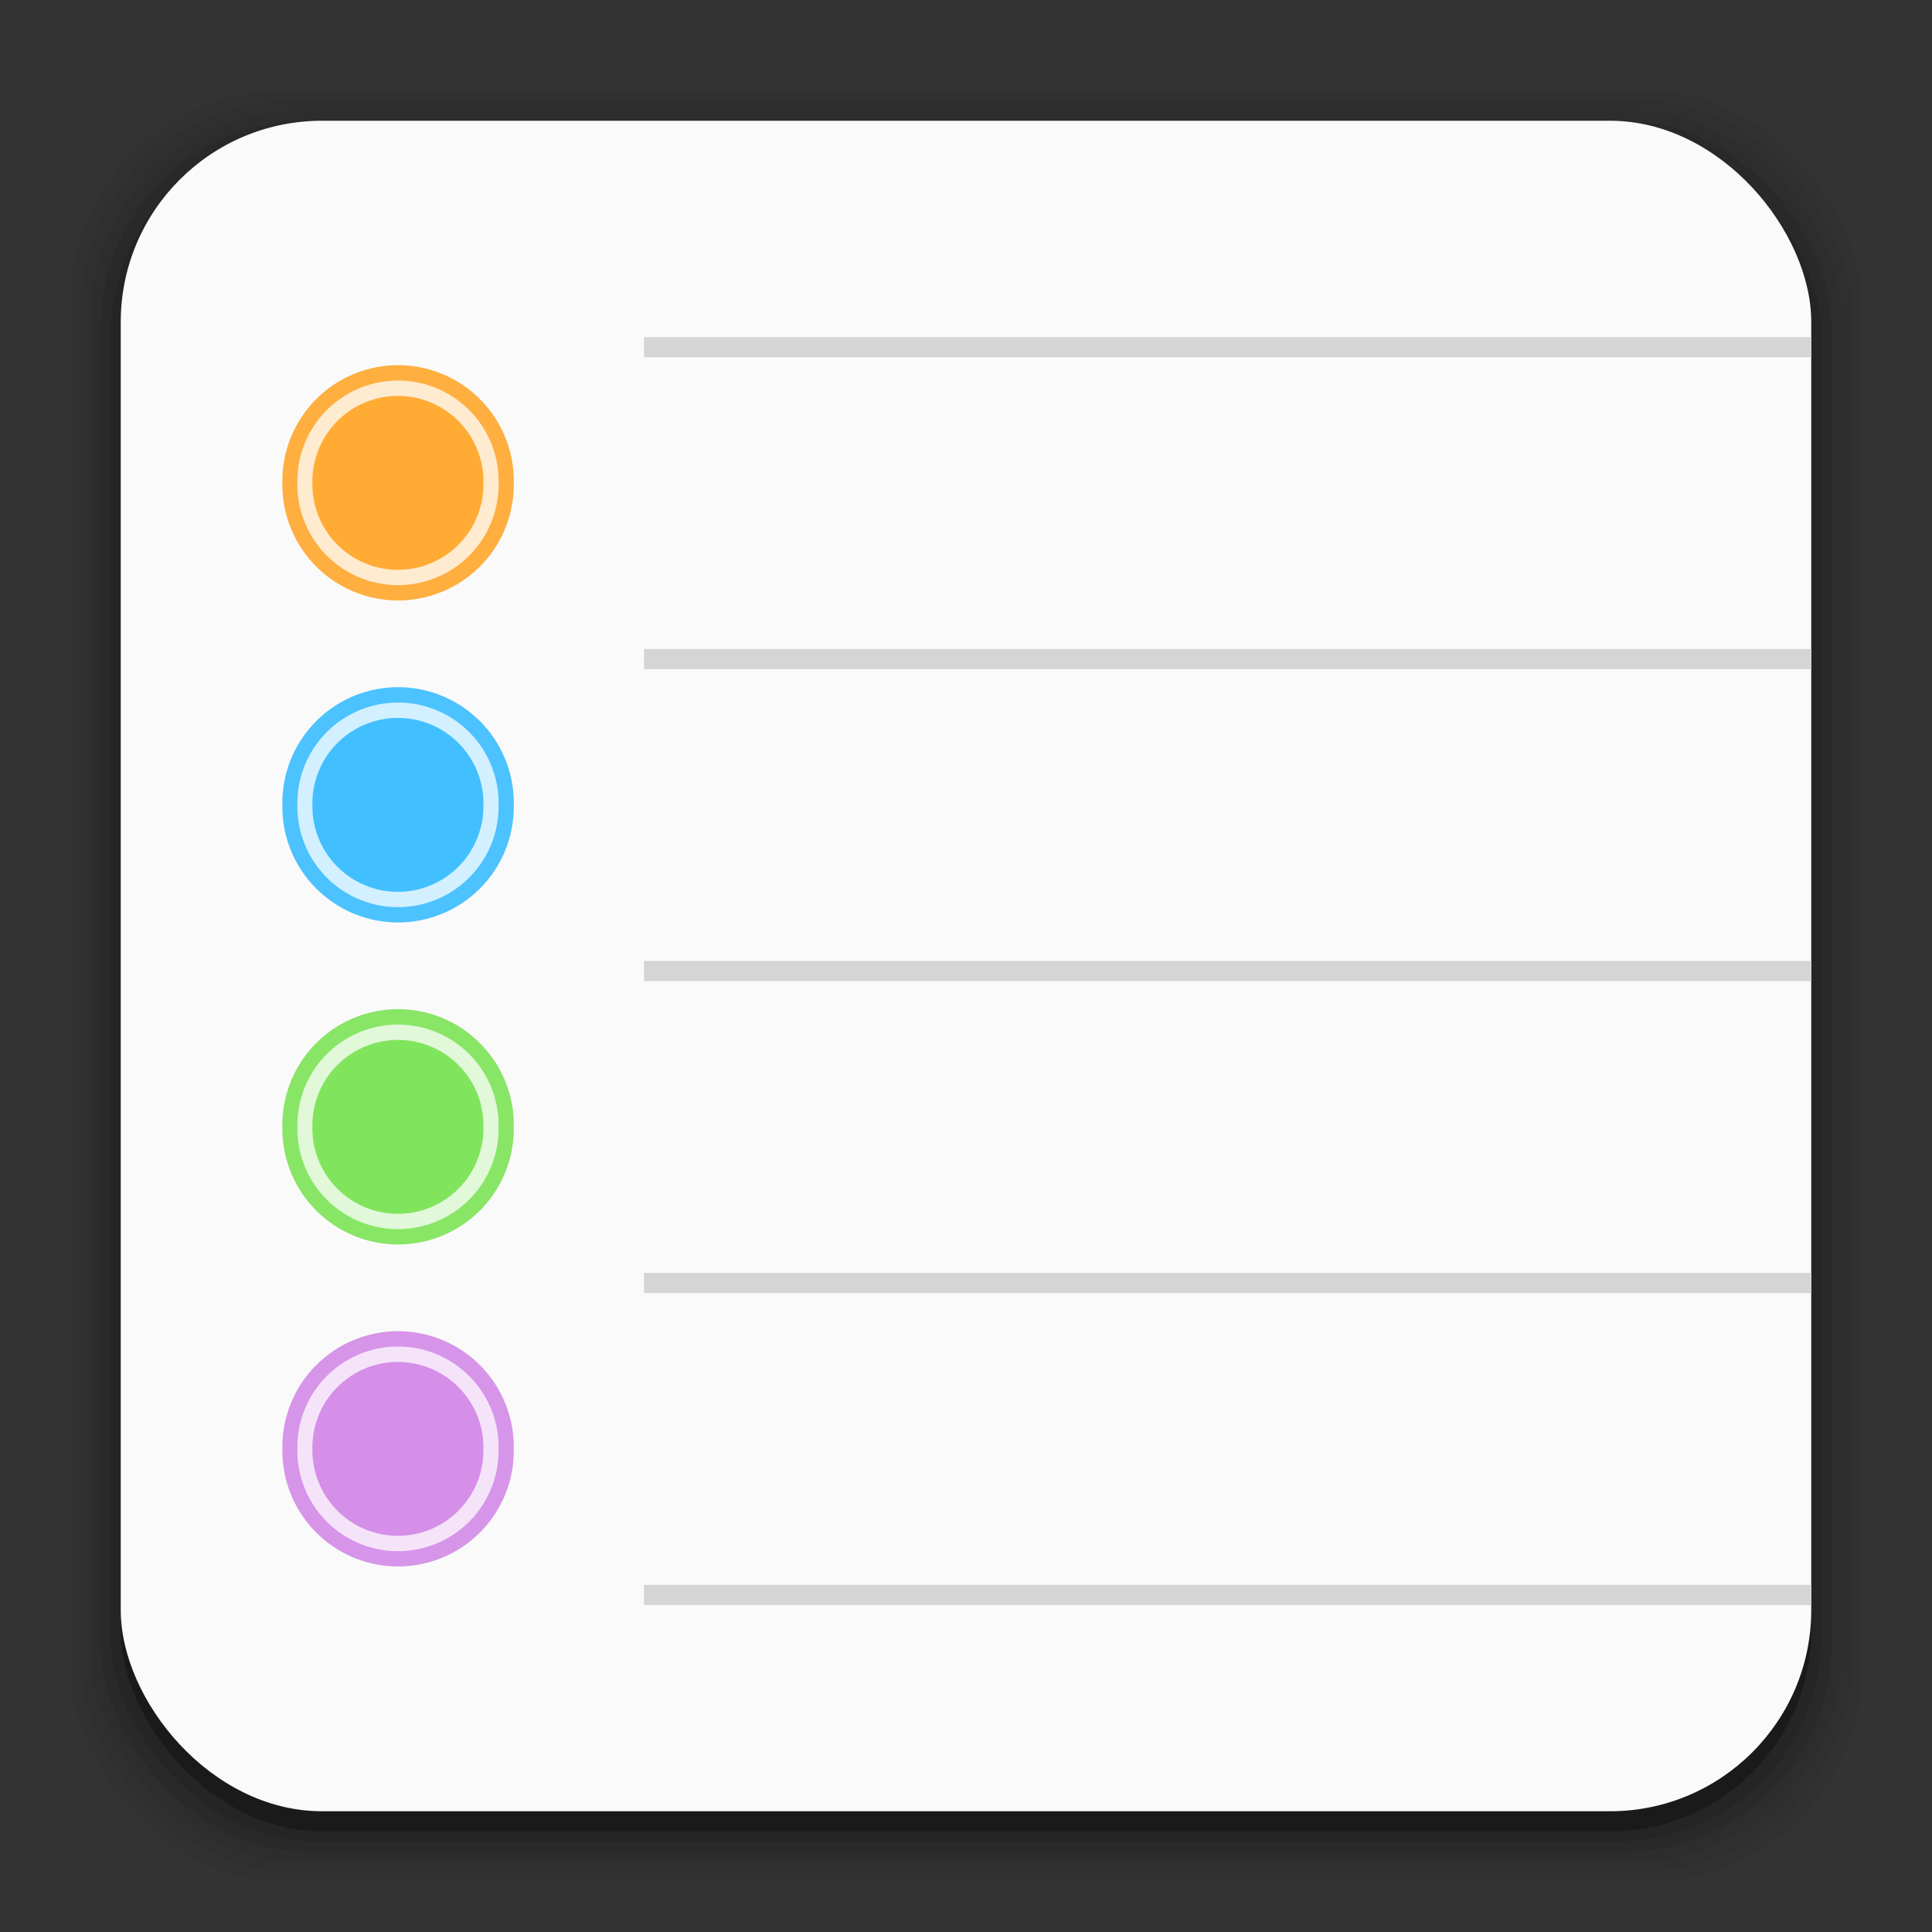 <?xml version="1.0" encoding="UTF-8" standalone="no"?>
<!-- Created with Inkscape (http://www.inkscape.org/) -->

<svg
   xmlns:dc="http://purl.org/dc/elements/1.1/"
   xmlns:cc="http://creativecommons.org/ns#"
   xmlns:rdf="http://www.w3.org/1999/02/22-rdf-syntax-ns#"
   xmlns:svg="http://www.w3.org/2000/svg"
   xmlns="http://www.w3.org/2000/svg"
   xmlns:xlink="http://www.w3.org/1999/xlink"
   xmlns:sodipodi="http://sodipodi.sourceforge.net/DTD/sodipodi-0.dtd"
   xmlns:inkscape="http://www.inkscape.org/namespaces/inkscape"
   width="96"
   height="96"
   id="svg2"
   version="1.1"
   inkscape:version="0.48.4 r9939"
   sodipodi:docname="preferences-system-notifications.svg">
  <rect width="100%" height="100%" fill="#333333" stroke="none"/>
  <defs
     id="defs4">
    <linearGradient
       id="linearGradient3533"
       inkscape:collect="always">
      <stop
         id="stop3535"
         offset="0"
         style="stop-color:#ef4b18;stop-opacity:1" />
      <stop
         id="stop3537"
         offset="1"
         style="stop-color:#f76929;stop-opacity:1" />
    </linearGradient>
    <inkscape:perspective
       sodipodi:type="inkscape:persp3d"
       inkscape:vp_x="0 : 48 : 1"
       inkscape:vp_y="0 : 1000 : 0"
       inkscape:vp_z="96 : 48 : 1"
       inkscape:persp3d-origin="48 : 32 : 1"
       id="perspective3054" />
    <linearGradient
       id="linearGradient4357"
       inkscape:collect="always">
      <stop
         id="stop4359"
         offset="0"
         style="stop-color:#ded3d6;stop-opacity:1" />
      <stop
         id="stop4361"
         offset="1"
         style="stop-color:#f7ebef;stop-opacity:1" />
    </linearGradient>
    <linearGradient
       inkscape:collect="always"
       id="linearGradient3558">
      <stop
         style="stop-color:#ded3d6;stop-opacity:1"
         offset="0"
         id="stop3560" />
      <stop
         style="stop-color:#efebef;stop-opacity:1"
         offset="1"
         id="stop3562" />
    </linearGradient>
    <linearGradient
       id="linearGradient3076"
       inkscape:collect="always">
      <stop
         id="stop3078"
         offset="0"
         style="stop-color:#ffe7f7;stop-opacity:1" />
      <stop
         id="stop3080"
         offset="1"
         style="stop-color:#ffc3ef;stop-opacity:1" />
    </linearGradient>
    <linearGradient
       id="linearGradient3070"
       inkscape:collect="always">
      <stop
         id="stop3072"
         offset="0"
         style="stop-color:#943410;stop-opacity:1" />
      <stop
         id="stop3074"
         offset="1"
         style="stop-color:#dc7952;stop-opacity:1" />
    </linearGradient>
    <linearGradient
       inkscape:collect="always"
       id="linearGradient3059">
      <stop
         style="stop-color:#a53810;stop-opacity:1"
         offset="0"
         id="stop3061" />
      <stop
         style="stop-color:#e75911;stop-opacity:1"
         offset="1"
         id="stop3064" />
    </linearGradient>
    <linearGradient
       inkscape:collect="always"
       id="linearGradient3048">
      <stop
         style="stop-color:#c16d16;stop-opacity:1"
         offset="0"
         id="stop3050" />
      <stop
         style="stop-color:#ff8e31;stop-opacity:1"
         offset="1"
         id="stop3052" />
    </linearGradient>
    <linearGradient
       inkscape:collect="always"
       id="linearGradient3119">
      <stop
         style="stop-color:#92948f;stop-opacity:0"
         offset="0"
         id="stop3121" />
      <stop
         id="stop3123"
         offset="0.428"
         style="stop-color:#9b9e98;stop-opacity:1" />
      <stop
         style="stop-color:#939690;stop-opacity:0"
         offset="1"
         id="stop3125" />
    </linearGradient>
    <linearGradient
       id="linearGradient3073"
       inkscape:collect="always">
      <stop
         id="stop3075"
         offset="0"
         style="stop-color:#ffffff;stop-opacity:0" />
      <stop
         style="stop-color:#ffffff;stop-opacity:1"
         offset="0.459"
         id="stop3085" />
      <stop
         id="stop3083"
         offset="1"
         style="stop-color:#ffffff;stop-opacity:0" />
    </linearGradient>
    <linearGradient
       inkscape:collect="always"
       id="linearGradient3047">
      <stop
         style="stop-color:#000000;stop-opacity:1"
         offset="0"
         id="stop3049" />
      <stop
         id="stop3055"
         offset="0.061"
         style="stop-color:#1a1a1a;stop-opacity:1" />
      <stop
         style="stop-color:#333333;stop-opacity:1"
         offset="0.165"
         id="stop3057" />
      <stop
         id="stop3059"
         offset="0.554"
         style="stop-color:#4d4d4d;stop-opacity:1" />
      <stop
         style="stop-color:#999999;stop-opacity:1"
         offset="1"
         id="stop3051" />
    </linearGradient>
    <linearGradient
       id="linearGradient3041"
       inkscape:collect="always">
      <stop
         id="stop3043"
         offset="0"
         style="stop-color:#1a1a1a;stop-opacity:1" />
      <stop
         id="stop3045"
         offset="1"
         style="stop-color:#808080;stop-opacity:1" />
    </linearGradient>
    <linearGradient
       inkscape:collect="always"
       id="linearGradient3029">
      <stop
         style="stop-color:#333333;stop-opacity:1"
         offset="0"
         id="stop3031" />
      <stop
         style="stop-color:#e0e0dd;stop-opacity:0;"
         offset="1"
         id="stop3033" />
    </linearGradient>
    <linearGradient
       inkscape:collect="always"
       xlink:href="#linearGradient3029"
       id="linearGradient3035"
       x1="35.355"
       y1="1030.362"
       x2="35.355"
       y2="975.333"
       gradientUnits="userSpaceOnUse"
       gradientTransform="matrix(1.164,0,0,1.164,-7.863,-164.236)" />
    <linearGradient
       inkscape:collect="always"
       xlink:href="#linearGradient3041"
       id="linearGradient3039"
       gradientUnits="userSpaceOnUse"
       x1="35.355"
       y1="1030.362"
       x2="35.355"
       y2="975.333"
       gradientTransform="matrix(1.122,0,0,1.122,-5.85,-122.188)" />
    <linearGradient
       inkscape:collect="always"
       xlink:href="#linearGradient3047"
       id="linearGradient3053"
       x1="40"
       y1="1043.434"
       x2="39.286"
       y2="972.333"
       gradientUnits="userSpaceOnUse" />
    <linearGradient
       inkscape:collect="always"
       xlink:href="#linearGradient3073"
       id="linearGradient3113"
       gradientUnits="userSpaceOnUse"
       gradientTransform="translate(0,-956.362)"
       x1="14.869"
       y1="978.904"
       x2="24.527"
       y2="969.247" />
    <linearGradient
       inkscape:collect="always"
       xlink:href="#linearGradient3073"
       id="linearGradient3115"
       gradientUnits="userSpaceOnUse"
       gradientTransform="matrix(-1,0,0,1,96,-956.362)"
       x1="15.152"
       y1="978.621"
       x2="26.264"
       y2="967.509" />
    <linearGradient
       inkscape:collect="always"
       xlink:href="#linearGradient3119"
       id="linearGradient3117"
       gradientUnits="userSpaceOnUse"
       gradientTransform="translate(0,-956.362)"
       x1="13.132"
       y1="980.641"
       x2="25.55"
       y2="967.866" />
    <linearGradient
       inkscape:collect="always"
       xlink:href="#linearGradient3119"
       id="linearGradient3129"
       gradientUnits="userSpaceOnUse"
       gradientTransform="matrix(-1,0,0,1,96,0)"
       x1="13.132"
       y1="980.641"
       x2="25.55"
       y2="967.866" />
    <linearGradient
       inkscape:collect="always"
       xlink:href="#linearGradient3048"
       id="linearGradient3054"
       x1="49.268"
       y1="996.573"
       x2="49.268"
       y2="1045.863"
       gradientUnits="userSpaceOnUse" />
    <linearGradient
       inkscape:collect="always"
       xlink:href="#linearGradient3048"
       id="linearGradient3058"
       x1="115.803"
       y1="985.472"
       x2="115.803"
       y2="1033.554"
       gradientUnits="userSpaceOnUse" />
    <linearGradient
       inkscape:collect="always"
       xlink:href="#linearGradient3076"
       id="linearGradient3055"
       gradientUnits="userSpaceOnUse"
       x1="115.803"
       y1="985.472"
       x2="115.803"
       y2="1025.364"
       gradientTransform="matrix(1.414,0,0,1.414,-119.787,-419.055)" />
    <linearGradient
       inkscape:collect="always"
       xlink:href="#linearGradient3059"
       id="linearGradient3066"
       x1="22.542"
       y1="1043.397"
       x2="22.542"
       y2="964.459"
       gradientUnits="userSpaceOnUse" />
    <linearGradient
       inkscape:collect="always"
       xlink:href="#linearGradient3070"
       id="linearGradient3068"
       x1="53.796"
       y1="1046.023"
       x2="53.796"
       y2="962.974"
       gradientUnits="userSpaceOnUse" />
    <linearGradient
       inkscape:collect="always"
       xlink:href="#linearGradient3076"
       id="linearGradient3086"
       gradientUnits="userSpaceOnUse"
       gradientTransform="matrix(1.414,0,0,1.414,-119.787,-417.126)"
       x1="115.803"
       y1="985.472"
       x2="115.803"
       y2="1025.364" />
    <linearGradient
       inkscape:collect="always"
       xlink:href="#linearGradient3076"
       id="linearGradient3091"
       gradientUnits="userSpaceOnUse"
       gradientTransform="matrix(1.414,0,0,1.414,-119.787,-418.126)"
       x1="115.803"
       y1="985.472"
       x2="115.803"
       y2="1025.364" />
    <linearGradient
       inkscape:collect="always"
       xlink:href="#linearGradient3076"
       id="linearGradient3093"
       gradientUnits="userSpaceOnUse"
       gradientTransform="matrix(1.414,0,0,1.414,-119.787,-1375.417)"
       x1="115.803"
       y1="985.472"
       x2="115.803"
       y2="1025.364" />
    <linearGradient
       inkscape:collect="always"
       xlink:href="#linearGradient3558"
       id="linearGradient3564"
       x1="93.242"
       y1="1027.262"
       x2="93.242"
       y2="980.726"
       gradientUnits="userSpaceOnUse" />
    <linearGradient
       inkscape:collect="always"
       xlink:href="#linearGradient3558"
       id="linearGradient4350"
       gradientUnits="userSpaceOnUse"
       x1="93.242"
       y1="1027.262"
       x2="93.242"
       y2="980.726" />
    <linearGradient
       inkscape:collect="always"
       xlink:href="#linearGradient4357"
       id="linearGradient4354"
       gradientUnits="userSpaceOnUse"
       x1="93.242"
       y1="1027.262"
       x2="93.242"
       y2="980.726"
       gradientTransform="translate(-56.572,0)" />
    <linearGradient
       inkscape:collect="always"
       xlink:href="#linearGradient4357"
       id="linearGradient3517"
       gradientUnits="userSpaceOnUse"
       gradientTransform="translate(-131.198,0)"
       x1="93.242"
       y1="1027.262"
       x2="93.242"
       y2="980.726" />
    <linearGradient
       inkscape:collect="always"
       xlink:href="#linearGradient3533"
       id="linearGradient3521"
       gradientUnits="userSpaceOnUse"
       x1="22.542"
       y1="1043.397"
       x2="22.542"
       y2="964.459" />
  </defs>
  <sodipodi:namedview
     id="base"
     pagecolor="#ffffff"
     bordercolor="#666666"
     borderopacity="1.0"
     inkscape:pageopacity="0.0"
     inkscape:pageshadow="2"
     inkscape:zoom="1.3802083"
     inkscape:cx="277.33097"
     inkscape:cy="58.179314"
     inkscape:document-units="px"
     inkscape:current-layer="layer1"
     showgrid="false"
     inkscape:window-width="1366"
     inkscape:window-height="705"
     inkscape:window-x="0"
     inkscape:window-y="28"
     inkscape:window-maximized="1"
     showguides="true"
     inkscape:guide-bbox="true" />
  <g
     inkscape:label="Layer 1"
     inkscape:groupmode="layer"
     id="layer1"
     transform="translate(0,-956.362)">
    <rect
       style="opacity:0.05;fill:#000000;fill-opacity:1;stroke:none"
       id="rect3826"
       width="89"
       height="89"
       x="3.5"
       y="960.862"
       rx="10.595"
       ry="10.595" />
    <g
       id="g3041">
      <rect
         style="opacity:0.05;fill:#000000;fill-opacity:1;stroke:none"
         id="rect3824"
         width="88"
         height="88"
         x="4"
         y="961.362"
         rx="10.476"
         ry="10.476" />
      <rect
         ry="10.357"
         rx="10.357"
         y="961.862"
         x="4.5"
         height="87"
         width="87"
         id="rect3822"
         style="opacity:0.05;fill:#000000;fill-opacity:1;stroke:none" />
      <rect
         style="opacity:0.1;fill:#000000;fill-opacity:1;stroke:none"
         id="rect3820"
         width="86"
         height="86"
         x="5"
         y="962.362"
         rx="10.238"
         ry="10.238" />
      <rect
         ry="10.119"
         rx="10.119"
         y="962.862"
         x="5.5"
         height="85"
         width="85"
         id="rect3818"
         style="opacity:0.1;fill:#000000;fill-opacity:1;stroke:none" />
      <rect
         style="opacity:0.3;fill:#000000;fill-opacity:1;stroke:none"
         id="rect3131"
         width="84"
         height="84"
         x="6"
         y="963.362"
         rx="10"
         ry="10" />
    </g>
    <rect
       ry="10"
       rx="10"
       y="962.362"
       x="6"
       height="84"
       width="84"
       id="rect3036"
       style="fill:#fafafa;fill-opacity:1;stroke:none" />
    <path
       transform="matrix(1.587,0,0,1.587,218.7,927.462)"
       d="m -121.721,33.328 a 3.623,3.623 0 1 1 -7.245,0 3.623,3.623 0 1 1 7.245,0 z"
       sodipodi:ry="3.6226416"
       sodipodi:rx="3.6226416"
       sodipodi:cy="33.3283"
       sodipodi:cx="-125.3434"
       id="path8038"
       style="opacity:0.75;fill:#ff9500;fill-opacity:1;stroke:none"
       sodipodi:type="arc" />
    <path
       transform="matrix(1.38,0,0,1.38,192.75,934.362)"
       d="m -121.721,33.328 a 3.623,3.623 0 1 1 -7.245,0 3.623,3.623 0 1 1 7.245,0 z"
       sodipodi:ry="3.6226416"
       sodipodi:rx="3.6226416"
       sodipodi:cy="33.3283"
       sodipodi:cx="-125.3434"
       id="path8036"
       style="opacity:0.75;fill:#ffffff;fill-opacity:1;stroke:none"
       sodipodi:type="arc" />
    <path
       sodipodi:type="arc"
       style="opacity:0.75;fill:#ff9500;fill-opacity:1;stroke:none"
       id="path8030"
       sodipodi:cx="-125.3434"
       sodipodi:cy="33.3283"
       sodipodi:rx="3.6226416"
       sodipodi:ry="3.6226416"
       d="m -121.721,33.328 a 3.623,3.623 0 1 1 -7.245,0 3.623,3.623 0 1 1 7.245,0 z"
       transform="matrix(1.173,0,0,1.173,166.8,941.262)" />
    <path
       sodipodi:type="arc"
       style="opacity:0.75;fill:#12afff;fill-opacity:1;stroke:none"
       id="path8040"
       sodipodi:cx="-125.3434"
       sodipodi:cy="33.3283"
       sodipodi:rx="3.6226416"
       sodipodi:ry="3.6226416"
       d="m -121.721,33.328 a 3.623,3.623 0 1 1 -7.245,0 3.623,3.623 0 1 1 7.245,0 z"
       transform="matrix(1.587,0,0,1.587,218.7,943.462)" />
    <path
       sodipodi:type="arc"
       style="opacity:0.75;fill:#ffffff;fill-opacity:1;stroke:none"
       id="path8042"
       sodipodi:cx="-125.3434"
       sodipodi:cy="33.3283"
       sodipodi:rx="3.6226416"
       sodipodi:ry="3.6226416"
       d="m -121.721,33.328 a 3.623,3.623 0 1 1 -7.245,0 3.623,3.623 0 1 1 7.245,0 z"
       transform="matrix(1.38,0,0,1.38,192.75,950.362)" />
    <path
       transform="matrix(1.173,0,0,1.173,166.8,957.262)"
       d="m -121.721,33.328 a 3.623,3.623 0 1 1 -7.245,0 3.623,3.623 0 1 1 7.245,0 z"
       sodipodi:ry="3.6226416"
       sodipodi:rx="3.6226416"
       sodipodi:cy="33.3283"
       sodipodi:cx="-125.3434"
       id="path8044"
       style="opacity:0.75;fill:#12afff;fill-opacity:1;stroke:none"
       sodipodi:type="arc" />
    <path
       transform="matrix(1.587,0,0,1.587,218.7,959.462)"
       d="m -121.721,33.328 a 3.623,3.623 0 1 1 -7.245,0 3.623,3.623 0 1 1 7.245,0 z"
       sodipodi:ry="3.6226416"
       sodipodi:rx="3.6226416"
       sodipodi:cy="33.3283"
       sodipodi:cx="-125.3434"
       id="path8046"
       style="opacity:0.75;fill:#62dd34;fill-opacity:1;stroke:none"
       sodipodi:type="arc" />
    <path
       transform="matrix(1.38,0,0,1.38,192.75,966.362)"
       d="m -121.721,33.328 a 3.623,3.623 0 1 1 -7.245,0 3.623,3.623 0 1 1 7.245,0 z"
       sodipodi:ry="3.6226416"
       sodipodi:rx="3.6226416"
       sodipodi:cy="33.3283"
       sodipodi:cx="-125.3434"
       id="path8048"
       style="opacity:0.75;fill:#ffffff;fill-opacity:1;stroke:none"
       sodipodi:type="arc" />
    <path
       sodipodi:type="arc"
       style="opacity:0.75;fill:#62dd34;fill-opacity:1;stroke:none"
       id="path8050"
       sodipodi:cx="-125.3434"
       sodipodi:cy="33.3283"
       sodipodi:rx="3.6226416"
       sodipodi:ry="3.6226416"
       d="m -121.721,33.328 a 3.623,3.623 0 1 1 -7.245,0 3.623,3.623 0 1 1 7.245,0 z"
       transform="matrix(1.173,0,0,1.173,166.8,973.262)" />
    <path
       sodipodi:type="arc"
       style="opacity:0.75;fill:#cb73e3;fill-opacity:1;stroke:none"
       id="path8052"
       sodipodi:cx="-125.3434"
       sodipodi:cy="33.3283"
       sodipodi:rx="3.6226416"
       sodipodi:ry="3.6226416"
       d="m -121.721,33.328 a 3.623,3.623 0 1 1 -7.245,0 3.623,3.623 0 1 1 7.245,0 z"
       transform="matrix(1.587,0,0,1.587,218.7,975.462)" />
    <path
       sodipodi:type="arc"
       style="opacity:0.75;fill:#ffffff;fill-opacity:1;stroke:none"
       id="path8054"
       sodipodi:cx="-125.3434"
       sodipodi:cy="33.3283"
       sodipodi:rx="3.6226416"
       sodipodi:ry="3.6226416"
       d="m -121.721,33.328 a 3.623,3.623 0 1 1 -7.245,0 3.623,3.623 0 1 1 7.245,0 z"
       transform="matrix(1.38,0,0,1.38,192.75,982.362)" />
    <path
       transform="matrix(1.173,0,0,1.173,166.8,989.262)"
       d="m -121.721,33.328 a 3.623,3.623 0 1 1 -7.245,0 3.623,3.623 0 1 1 7.245,0 z"
       sodipodi:ry="3.6226416"
       sodipodi:rx="3.6226416"
       sodipodi:cy="33.3283"
       sodipodi:cx="-125.3434"
       id="path8056"
       style="opacity:0.75;fill:#cb73e3;fill-opacity:1;stroke:none"
       sodipodi:type="arc" />
    <rect
       style="opacity:1;fill:#d5d5d5;fill-opacity:1;stroke:none"
       id="rect8086"
       width="58"
       height="1"
       x="32"
       y="973.113"
       rx="0"
       ry="0" />
    <rect
       ry="0"
       rx="0"
       y="988.613"
       x="32"
       height="1"
       width="58"
       id="rect8088"
       style="opacity:1;fill:#d5d5d5;fill-opacity:1;stroke:none" />
    <rect
       style="opacity:1;fill:#d5d5d5;fill-opacity:1;stroke:none"
       id="rect8090"
       width="58"
       height="1"
       x="32"
       y="1004.113"
       rx="0"
       ry="0" />
    <rect
       ry="0"
       rx="0"
       y="1019.613"
       x="32"
       height="1"
       width="58"
       id="rect8092"
       style="opacity:1;fill:#d5d5d5;fill-opacity:1;stroke:none" />
    <rect
       style="opacity:1;fill:#d5d5d5;fill-opacity:1;stroke:none"
       id="rect8094"
       width="58"
       height="1"
       x="32"
       y="1035.113"
       rx="0"
       ry="0" />
  </g>
</svg>
